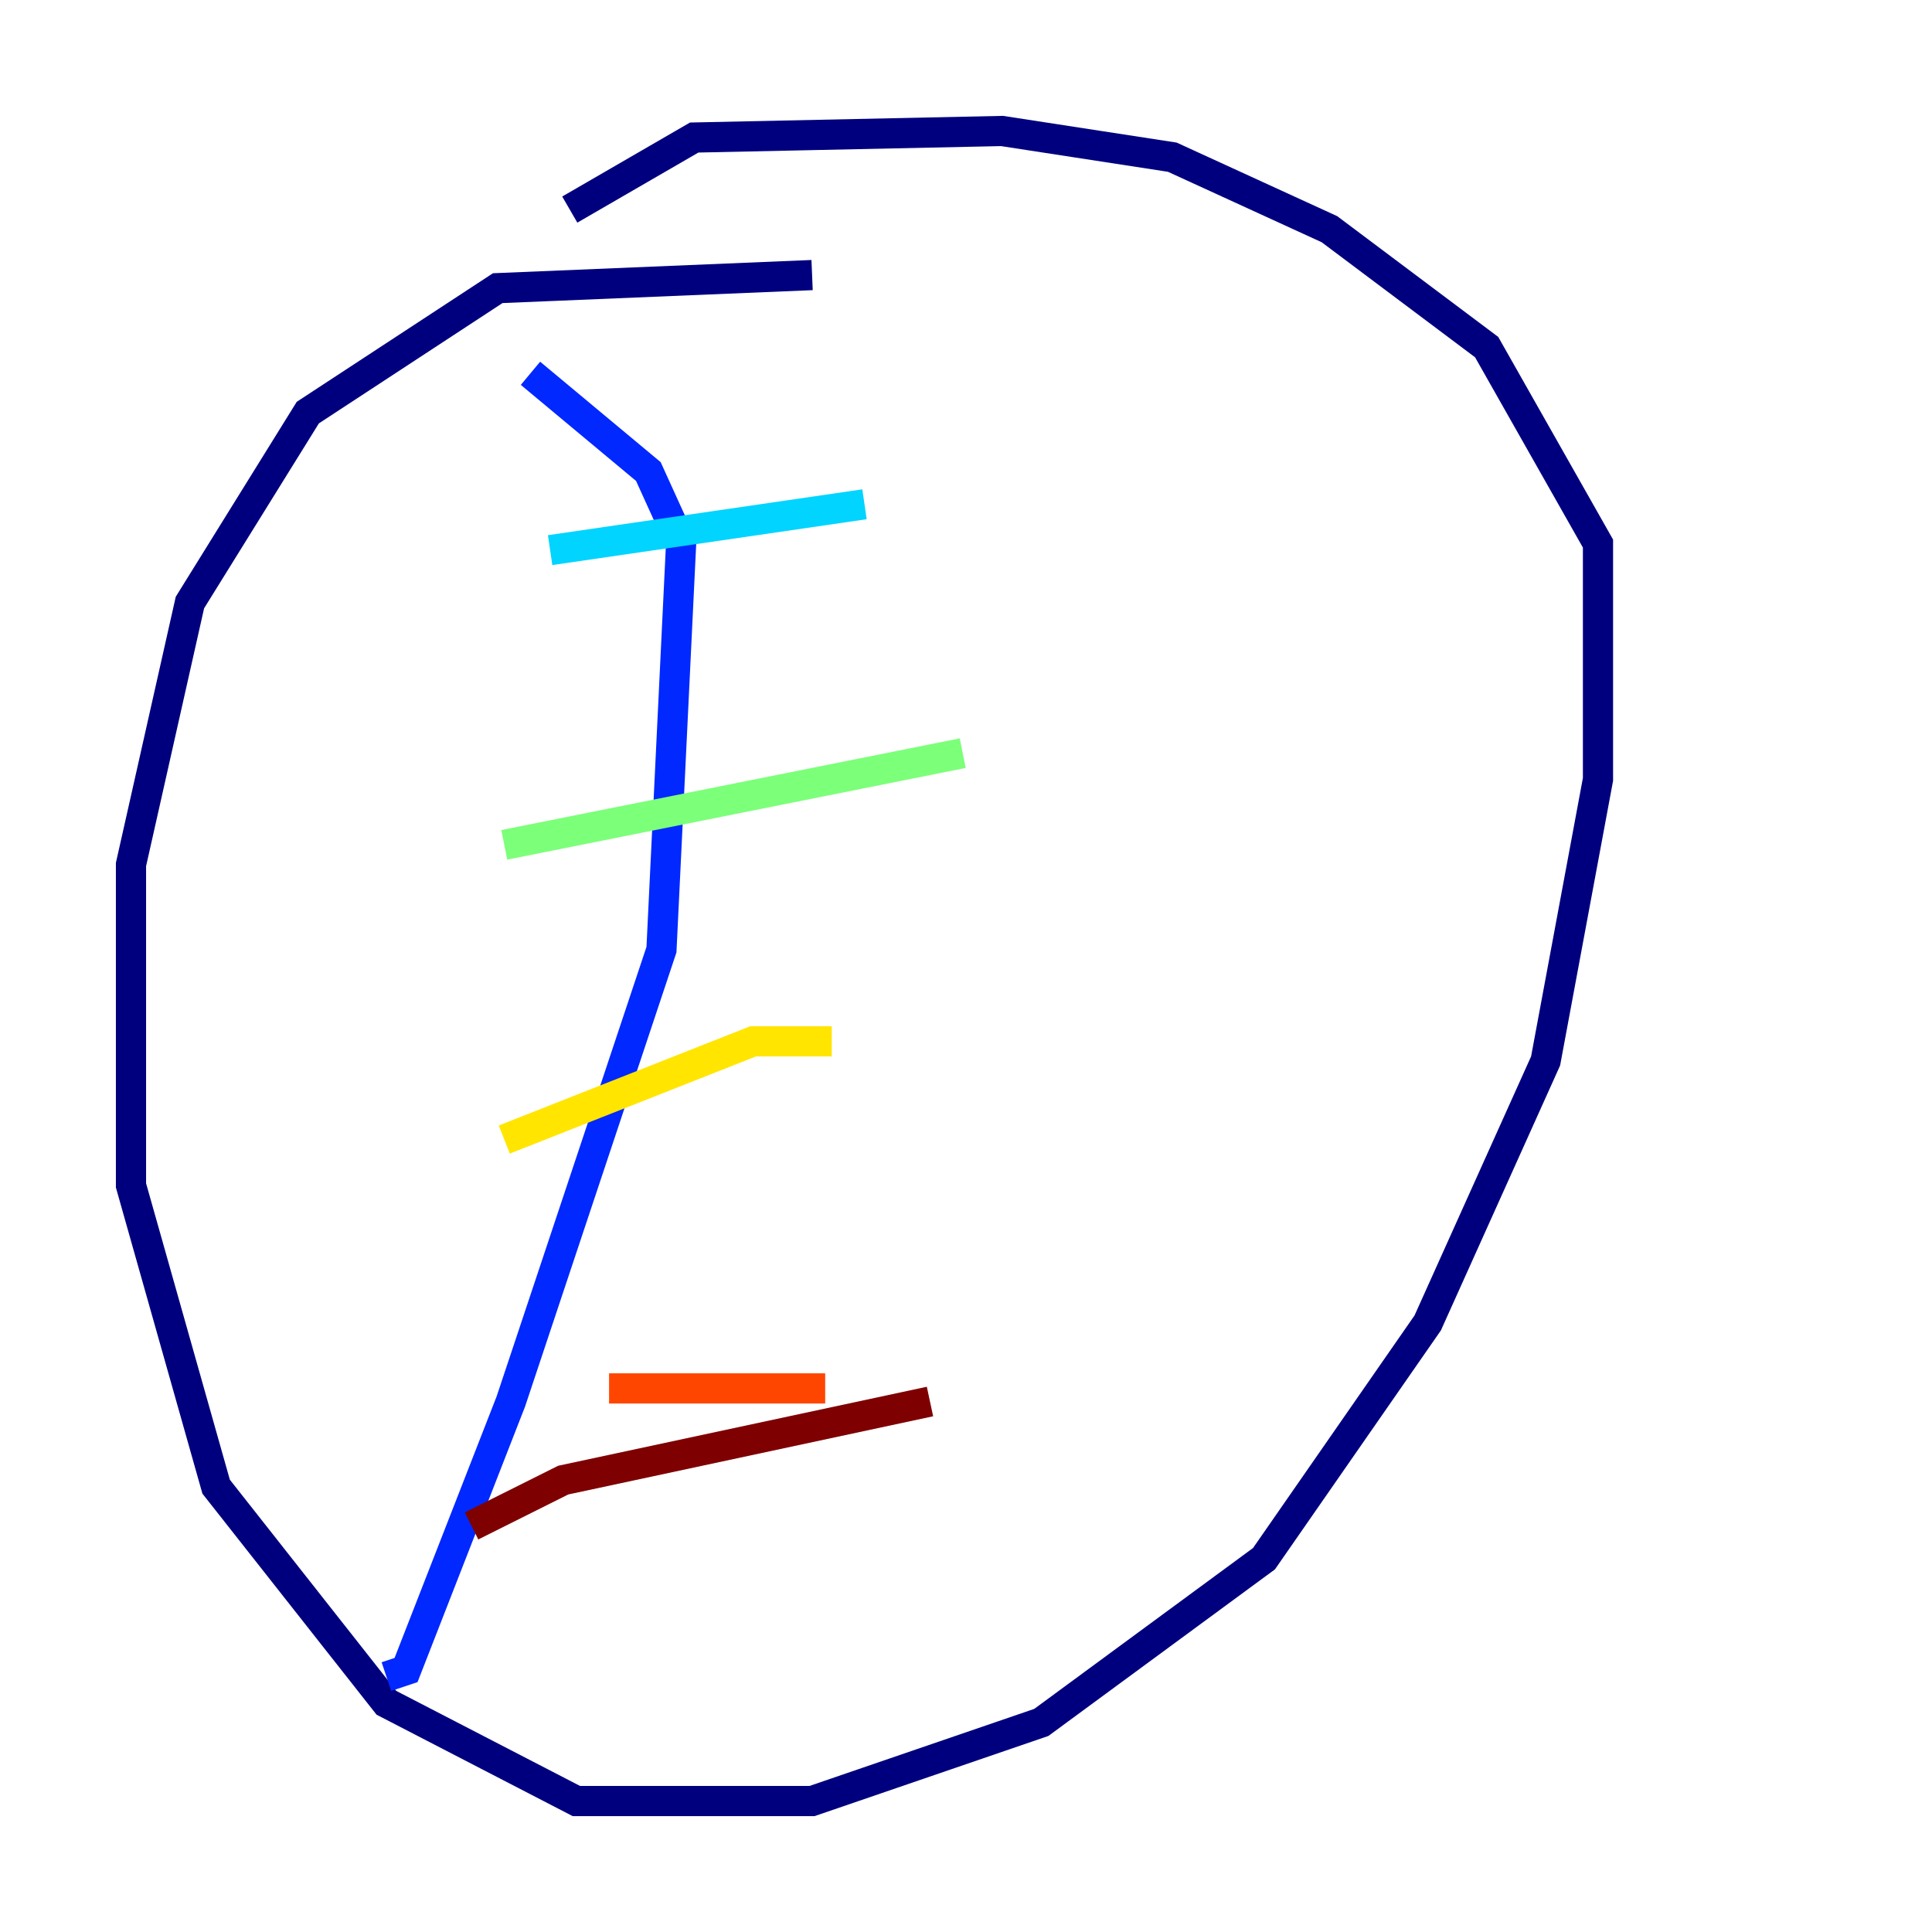 <?xml version="1.0" encoding="utf-8" ?>
<svg baseProfile="tiny" height="128" version="1.2" viewBox="0,0,128,128" width="128" xmlns="http://www.w3.org/2000/svg" xmlns:ev="http://www.w3.org/2001/xml-events" xmlns:xlink="http://www.w3.org/1999/xlink"><defs /><polyline fill="none" points="53.803,18.224 32.976,19.091 20.393,27.336 12.583,39.919 8.678,57.275 8.678,78.536 14.319,98.495 25.6,112.814 38.183,119.322 53.803,119.322 68.99,114.115 83.742,103.268 94.59,87.647 102.4,70.291 105.871,51.634 105.871,36.014 98.495,22.997 88.081,15.186 77.668,10.414 66.386,8.678 45.993,9.112 37.749,13.885" stroke="#00007f" stroke-width="2" /><polyline fill="none" points="35.146,24.732 42.956,31.241 45.125,36.014 43.824,62.915 33.844,92.854 26.902,110.644 25.6,111.078" stroke="#0028ff" stroke-width="2" /><polyline fill="none" points="36.447,36.447 57.275,33.41" stroke="#00d4ff" stroke-width="2" /><polyline fill="none" points="33.41,55.973 63.783,49.898" stroke="#7cff79" stroke-width="2" /><polyline fill="none" points="33.41,75.498 49.898,68.99 55.105,68.99" stroke="#ffe500" stroke-width="2" /><polyline fill="none" points="40.352,91.986 54.671,91.986" stroke="#ff4600" stroke-width="2" /><polyline fill="none" points="31.241,101.098 37.315,98.061 61.614,92.854" stroke="#7f0000" stroke-width="2" /></svg>